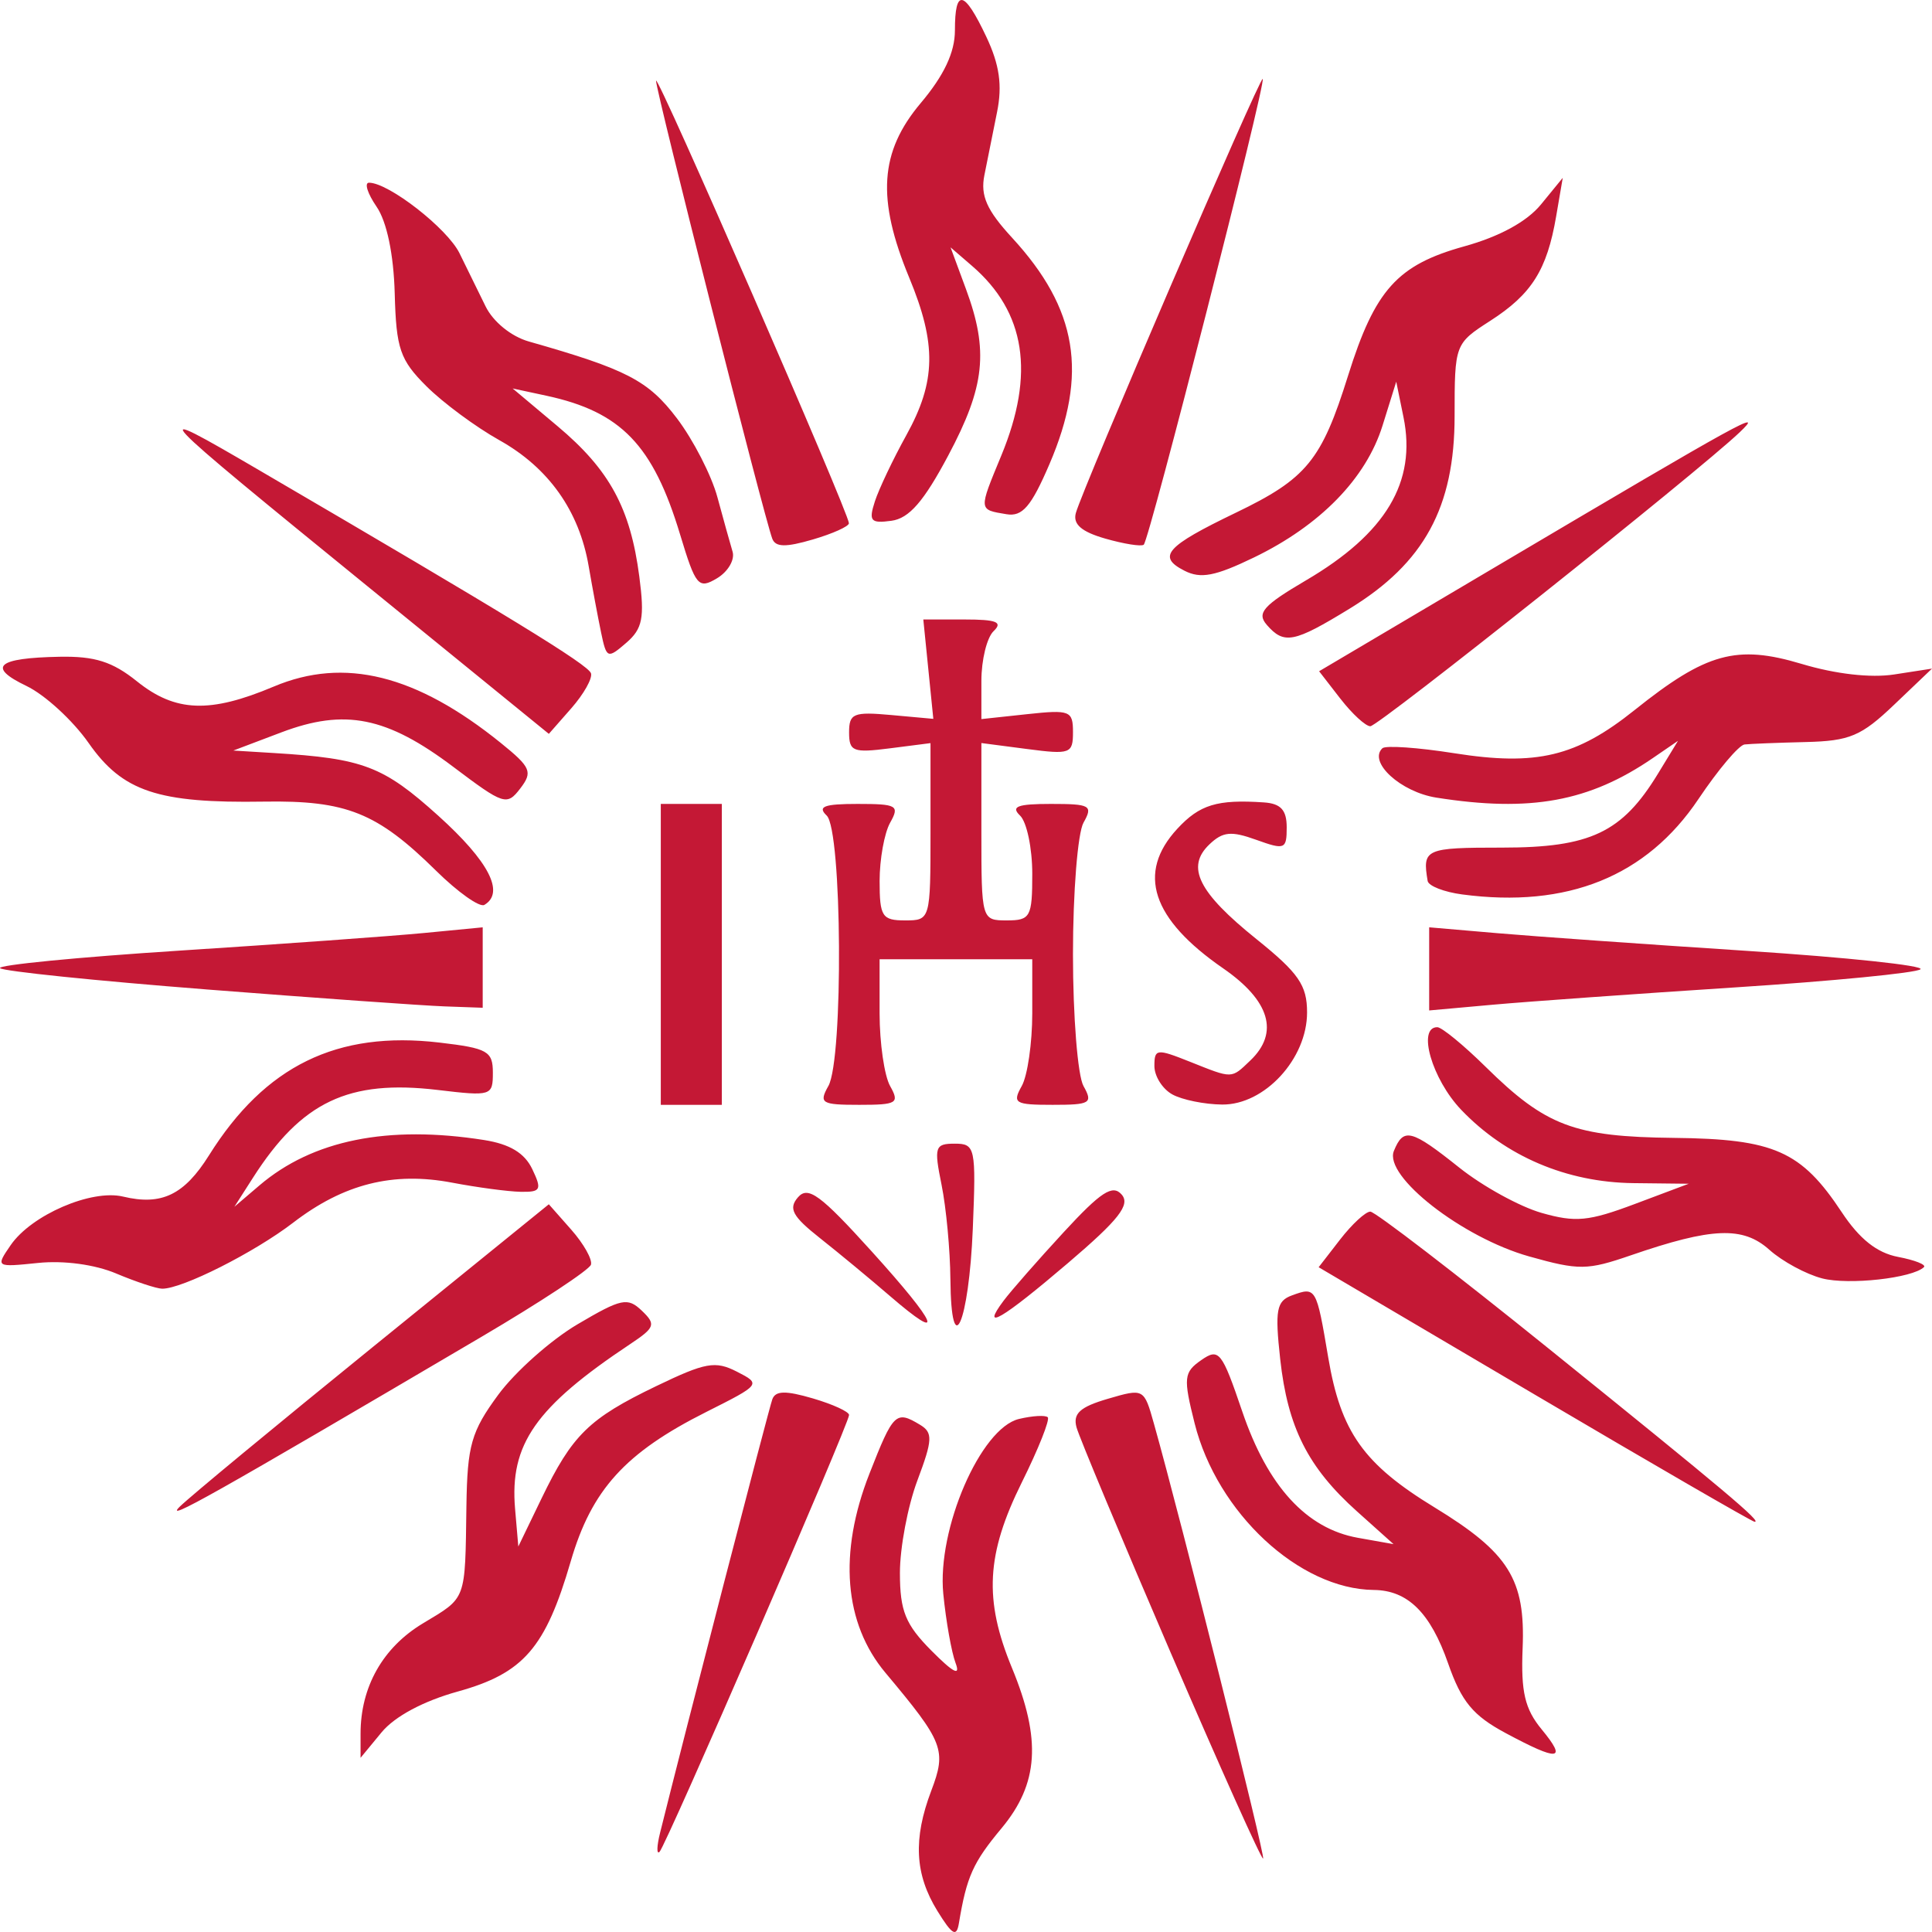 <svg xmlns="http://www.w3.org/2000/svg" width="200" height="200"><path d="M97.043 197.828c-2.344-3.803-2.532-7.456-.64-12.45 1.6-4.217 1.293-5.01-4.74-12.21-4.295-5.126-4.882-12.396-1.662-20.608 2.48-6.324 2.74-6.576 5.236-5.07 1.35.813 1.314 1.552-.268 5.763-.998 2.656-1.813 6.97-1.81 9.586.004 3.935.568 5.323 3.263 8.038 2.28 2.296 3.03 2.678 2.497 1.272-.418-1.105-.99-4.326-1.27-7.157-.66-6.698 3.862-17.15 7.833-18.102 1.392-.332 2.733-.412 2.98-.177.246.235-.96 3.27-2.684 6.742-3.687 7.437-3.938 12.145-1.024 19.197 3.067 7.422 2.77 11.99-1.077 16.61-2.956 3.547-3.61 5-4.413 9.84-.243 1.463-.69 1.206-2.22-1.274zm24.17-26.687c-5.093-11.837-9.49-22.358-9.772-23.38-.39-1.43.356-2.113 3.237-2.956 3.733-1.093 3.75-1.084 4.777 2.574 2.82 10.023 11.546 44.787 11.303 45.02-.154.146-4.448-9.42-9.543-21.257zM68.33 189.734c2.495-10.06 11.267-43.938 11.623-44.89.33-.885 1.38-.905 4.192-.082 2.063.605 3.75 1.377 3.75 1.717 0 .905-18.95 44.585-19.62 45.224-.312.3-.288-.587.055-1.967zM37.325 179.47c0-4.843 2.303-8.92 6.448-11.415 4.556-2.743 4.368-2.238 4.51-12.142.092-6.298.502-7.733 3.298-11.532 1.757-2.385 5.452-5.67 8.212-7.296 4.535-2.674 5.175-2.81 6.652-1.4 1.478 1.41 1.364 1.74-1.186 3.438-9.82 6.536-12.513 10.385-11.938 17.072l.335 3.898 2.41-4.988c3.18-6.574 4.896-8.256 11.844-11.604 5.13-2.472 6.13-2.652 8.372-1.508 2.522 1.288 2.492 1.327-3.172 4.173-8.388 4.216-11.865 8.047-14.025 15.455-2.618 8.982-4.888 11.598-11.705 13.488-3.554.986-6.522 2.576-7.878 4.22l-2.177 2.64v-2.5zm118.524-.07c-3.368-1.806-4.56-3.253-5.937-7.196-1.835-5.257-4.18-7.577-7.698-7.612-7.72-.08-16.214-7.977-18.545-17.242-1.186-4.717-1.127-5.29.677-6.547 1.84-1.283 2.133-.918 4.253 5.316 2.634 7.748 6.644 12.126 11.973 13.074l3.687.656-3.79-3.396c-5.078-4.55-7.17-8.703-7.945-15.775-.555-5.06-.382-5.996 1.218-6.58 2.49-.912 2.528-.845 3.756 6.428 1.302 7.718 3.655 11.036 11.007 15.52 7.684 4.69 9.412 7.452 9.117 14.572-.187 4.52.228 6.293 1.968 8.403 2.683 3.253 1.783 3.344-3.743.378zM18.615 155.963c1.01-.996 10.017-8.445 20.018-16.554l18.182-14.743 2.33 2.64c1.282 1.453 2.195 3.08 2.03 3.614-.164.534-5.242 3.882-11.284 7.44-28.063 16.52-32.987 19.29-31.276 17.602zm140.204-11.63l-22.313-13.15 2.23-2.88c1.228-1.582 2.63-2.877 3.12-2.877.488 0 8.814 6.394 18.502 14.21 18.23 14.707 22.12 17.978 21.272 17.897-.274-.026-10.54-5.965-22.812-13.2zm-66.722-10.195c-2.03-1.752-5.28-4.44-7.218-5.972-2.853-2.255-3.285-3.06-2.27-4.227 1.042-1.197 2.327-.254 7.615 5.592 6.91 7.636 7.732 9.66 1.873 4.607zm6.287-1.728c-.025-3.013-.436-7.4-.912-9.748-.8-3.94-.693-4.27 1.363-4.27 2.127 0 2.212.4 1.87 8.79-.404 9.838-2.247 13.99-2.32 5.227zm5.517 2.23c.758-1.012 3.552-4.2 6.21-7.082 3.864-4.19 5.07-4.973 6.006-3.896.917 1.053-.29 2.595-5.55 7.08-6.866 5.858-9.12 7.176-6.666 3.897zm-91.862-2.804c-2.23-.938-5.43-1.37-8.1-1.096-4.385.45-4.402.44-2.835-1.842 2.15-3.128 8.363-5.812 11.64-5.027 3.98.953 6.325-.175 8.893-4.275 5.8-9.264 13.26-12.913 23.852-11.67 4.987.585 5.532.892 5.532 3.118 0 2.4-.156 2.45-5.708 1.788-9.222-1.098-14.085 1.21-19.12 9.078l-1.93 3.015 2.594-2.213c5.504-4.694 13.297-6.268 23.26-4.697 2.657.42 4.186 1.342 4.98 3.004 1.023 2.14.894 2.394-1.202 2.355-1.29-.024-4.48-.45-7.09-.946-6.112-1.162-11.224.123-16.45 4.137-4.038 3.1-11.524 6.873-13.575 6.84-.578-.01-2.712-.715-4.74-1.567zm176.595.504c-1.67-.43-4.13-1.763-5.467-2.96-2.736-2.453-5.932-2.327-14.332.566-4.53 1.56-5.373 1.57-10.536.12-6.92-1.944-15.075-8.303-14.006-10.92 1-2.45 1.787-2.25 6.79 1.74 2.416 1.923 6.236 4.024 8.49 4.67 3.534 1.008 4.87.88 9.67-.922l5.57-2.093-5.726-.064c-6.905-.08-13.23-2.773-17.83-7.596-3.017-3.162-4.574-8.547-2.47-8.547.46 0 2.713 1.846 5.004 4.102 6.228 6.135 9.17 7.246 19.485 7.357 10.378.11 13.182 1.352 17.377 7.69 1.84 2.78 3.644 4.212 5.827 4.63 1.74.33 2.948.808 2.685 1.06-1.2 1.144-7.787 1.875-10.53 1.168zM68.405 98.797V83.222h3.16l3.16.002v31.149h-6.32V98.796zm17.346 13.63c1.57-2.796 1.424-26.477-.172-28-.984-.937-.273-1.205 3.198-1.205 4.084 0 4.37.164 3.37 1.943-.6 1.07-1.09 3.782-1.09 6.03 0 3.687.257 4.085 2.634 4.085 2.617 0 2.634-.058 2.634-9.176v-9.176l-4.214.54c-3.802.486-4.214.324-4.214-1.653 0-1.964.454-2.15 4.36-1.796l4.36.396-.518-5.143-.518-5.143h4.27c3.32 0 3.99.268 3.006 1.206-.695.663-1.264 2.983-1.264 5.155v3.95l4.74-.51c4.43-.476 4.742-.354 4.742 1.86 0 2.23-.28 2.333-4.74 1.75l-4.742-.62v9.18c0 9.122.016 9.18 2.634 9.18 2.443 0 2.633-.35 2.633-4.823 0-2.653-.57-5.366-1.265-6.03-.983-.937-.273-1.205 3.198-1.205 4.085 0 4.37.164 3.37 1.943-.6 1.07-1.09 7.203-1.09 13.632 0 6.428.49 12.562 1.09 13.63.996 1.775.717 1.945-3.197 1.945-3.913 0-4.192-.17-3.197-1.944.6-1.07 1.09-4.46 1.09-7.536V99.3H91.055v5.592c0 3.076.49 6.467 1.09 7.536.996 1.774.716 1.944-3.197 1.944-3.914 0-4.194-.17-3.2-1.944zm35.596.86c-1.014-.564-1.844-1.884-1.844-2.933 0-1.788.23-1.817 3.653-.453 4.494 1.792 4.27 1.796 6.28-.122 3.01-2.87 2.03-6.19-2.822-9.54-7.398-5.108-8.964-9.876-4.74-14.444 2.313-2.502 4.127-3.056 8.955-2.73 1.757.117 2.37.785 2.37 2.583 0 2.276-.193 2.355-3.157 1.288-2.596-.935-3.456-.85-4.848.478-2.45 2.338-1.15 4.958 4.87 9.8 4.373 3.516 5.243 4.776 5.243 7.595 0 4.8-4.398 9.573-8.785 9.533-1.832-.016-4.16-.49-5.174-1.054zM21.338 102.422c-11.4-.89-20.998-1.878-21.33-2.197-.33-.32 8.05-1.14 18.623-1.82 10.573-.68 21.948-1.502 25.28-1.823l6.058-.585v8.326l-3.95-.142c-2.174-.077-13.28-.868-24.68-1.757zm126.61-2.125v-4.302l7.11.612c3.912.337 15.538 1.16 25.837 1.83 10.298.67 18.358 1.526 17.91 1.903-.448.378-9.11 1.224-19.25 1.88-10.14.658-21.4 1.462-25.023 1.788l-6.584.593V100.3zM45.135 90.13c-6.106-6.014-9.274-7.285-17.818-7.147-10.982.177-14.628-1.042-18.142-6.067-1.633-2.335-4.53-4.993-6.437-5.906-4.11-1.97-3.058-2.9 3.422-3.023 3.66-.07 5.48.507 8.022 2.548 3.978 3.192 7.547 3.327 14.162.536 7.304-3.08 14.752-1.228 23.51 5.847 3.108 2.513 3.314 2.994 2.007 4.7-1.39 1.814-1.702 1.714-6.933-2.23-6.892-5.196-11.227-6.065-17.812-3.57l-4.96 1.878 4.215.258c9.24.565 11.303 1.352 17 6.49 5.24 4.727 6.913 7.965 4.77 9.23-.486.285-2.738-1.308-5.005-3.542zm106.237 2.463c-1.884-.25-3.496-.88-3.582-1.396-.558-3.322-.264-3.453 7.718-3.453 9.125 0 12.407-1.556 16.118-7.642l2.08-3.412-2.607 1.787c-6.59 4.516-12.673 5.627-22.402 4.094-3.698-.582-7.09-3.684-5.594-5.112.328-.312 3.674-.08 7.437.514 8.53 1.347 12.636.364 18.68-4.473 7.404-5.925 10.55-6.794 17.283-4.774 3.52 1.056 7.15 1.47 9.582 1.094l3.915-.606-3.92 3.738c-3.41 3.254-4.6 3.755-9.17 3.864-2.886.07-5.73.182-6.316.25-.586.07-2.732 2.61-4.768 5.646-5.377 8.016-13.567 11.326-24.454 9.88zM38.38 60.963c-23.29-18.955-23.685-19.375-11.59-12.31 25.826 15.088 34.12 20.164 34.39 21.05.164.527-.752 2.152-2.034 3.612l-2.33 2.654L38.38 60.962zm100.38 11.372l-2.206-2.848 18.542-10.968c25.63-15.162 27.61-16.252 24.985-13.758-4.373 4.156-37.375 30.42-38.224 30.42-.488 0-1.88-1.28-3.095-2.847zm-76.54-6.88c-.325-1.558-.902-4.64-1.282-6.852-.984-5.726-4.15-10.187-9.25-13.038-2.43-1.358-5.822-3.866-7.537-5.574-2.742-2.73-3.138-3.884-3.29-9.61-.11-4.053-.817-7.44-1.88-8.987-.936-1.364-1.288-2.48-.78-2.48 2.036 0 8.11 4.734 9.37 7.307l2.694 5.49c.786 1.603 2.655 3.122 4.478 3.64 10.13 2.88 12.354 4.033 15.325 7.945 1.697 2.234 3.586 5.914 4.198 8.178.613 2.264 1.32 4.8 1.57 5.637.25.837-.477 2.077-1.616 2.756-1.92 1.143-2.202.81-3.817-4.536-2.802-9.272-6.11-12.703-13.856-14.37l-3.478-.747 4.636 3.893c5.4 4.532 7.55 8.488 8.477 15.586.558 4.268.335 5.396-1.353 6.853-1.94 1.676-2.043 1.633-2.61-1.09zm68.91-.78c-1.056-1.212-.36-1.998 4.07-4.6 8.27-4.852 11.457-10.183 10.09-16.883l-.752-3.68-1.418 4.545c-1.707 5.47-6.452 10.337-13.315 13.654-4.017 1.942-5.513 2.227-7.19 1.37-2.864-1.46-1.932-2.514 5.316-6.004 7.334-3.53 8.872-5.408 11.62-14.187 2.784-8.89 5.1-11.466 12.024-13.386 3.66-1.015 6.49-2.56 7.944-4.336l2.256-2.758-.685 4c-.95 5.537-2.53 8.042-6.82 10.802-3.663 2.356-3.69 2.425-3.69 9.863 0 9.427-3.15 15.208-10.858 19.926-5.794 3.547-6.795 3.742-8.593 1.676zm-51.184-8.91C79.094 53.52 67.886 9.362 67.913 8.36c.028-.993 19.936 44.676 19.967 45.804.008.322-1.672 1.08-3.735 1.683-2.813.823-3.863.803-4.2-.083zm34.474-.008c-2.464-.707-3.368-1.49-3.05-2.645.707-2.58 19.06-45.214 19.345-44.94.368.35-11.746 47.774-12.317 48.218-.262.203-2.052-.082-3.978-.633zm-23.853-3.854c.42-1.29 1.885-4.375 3.26-6.857 3.074-5.556 3.144-9.425.296-16.3-3.384-8.167-3.064-13.024 1.19-18.075 2.417-2.866 3.54-5.253 3.54-7.524 0-4.39.953-4.198 3.25.66 1.366 2.89 1.672 5.027 1.114 7.787-.424 2.09-1.016 5.04-1.316 6.556-.418 2.113.248 3.613 2.866 6.457 6.784 7.37 7.892 14.08 3.87 23.445-1.887 4.39-2.802 5.456-4.446 5.18-2.914-.487-2.902-.35-.53-6.09 3.494-8.456 2.51-14.828-3.03-19.61l-2.23-1.925 1.595 4.315c2.365 6.394 1.975 10.074-1.827 17.22-2.545 4.785-4.058 6.523-5.893 6.77-2.15.29-2.37.032-1.708-2.01z" fill="#c41835"/></svg>
